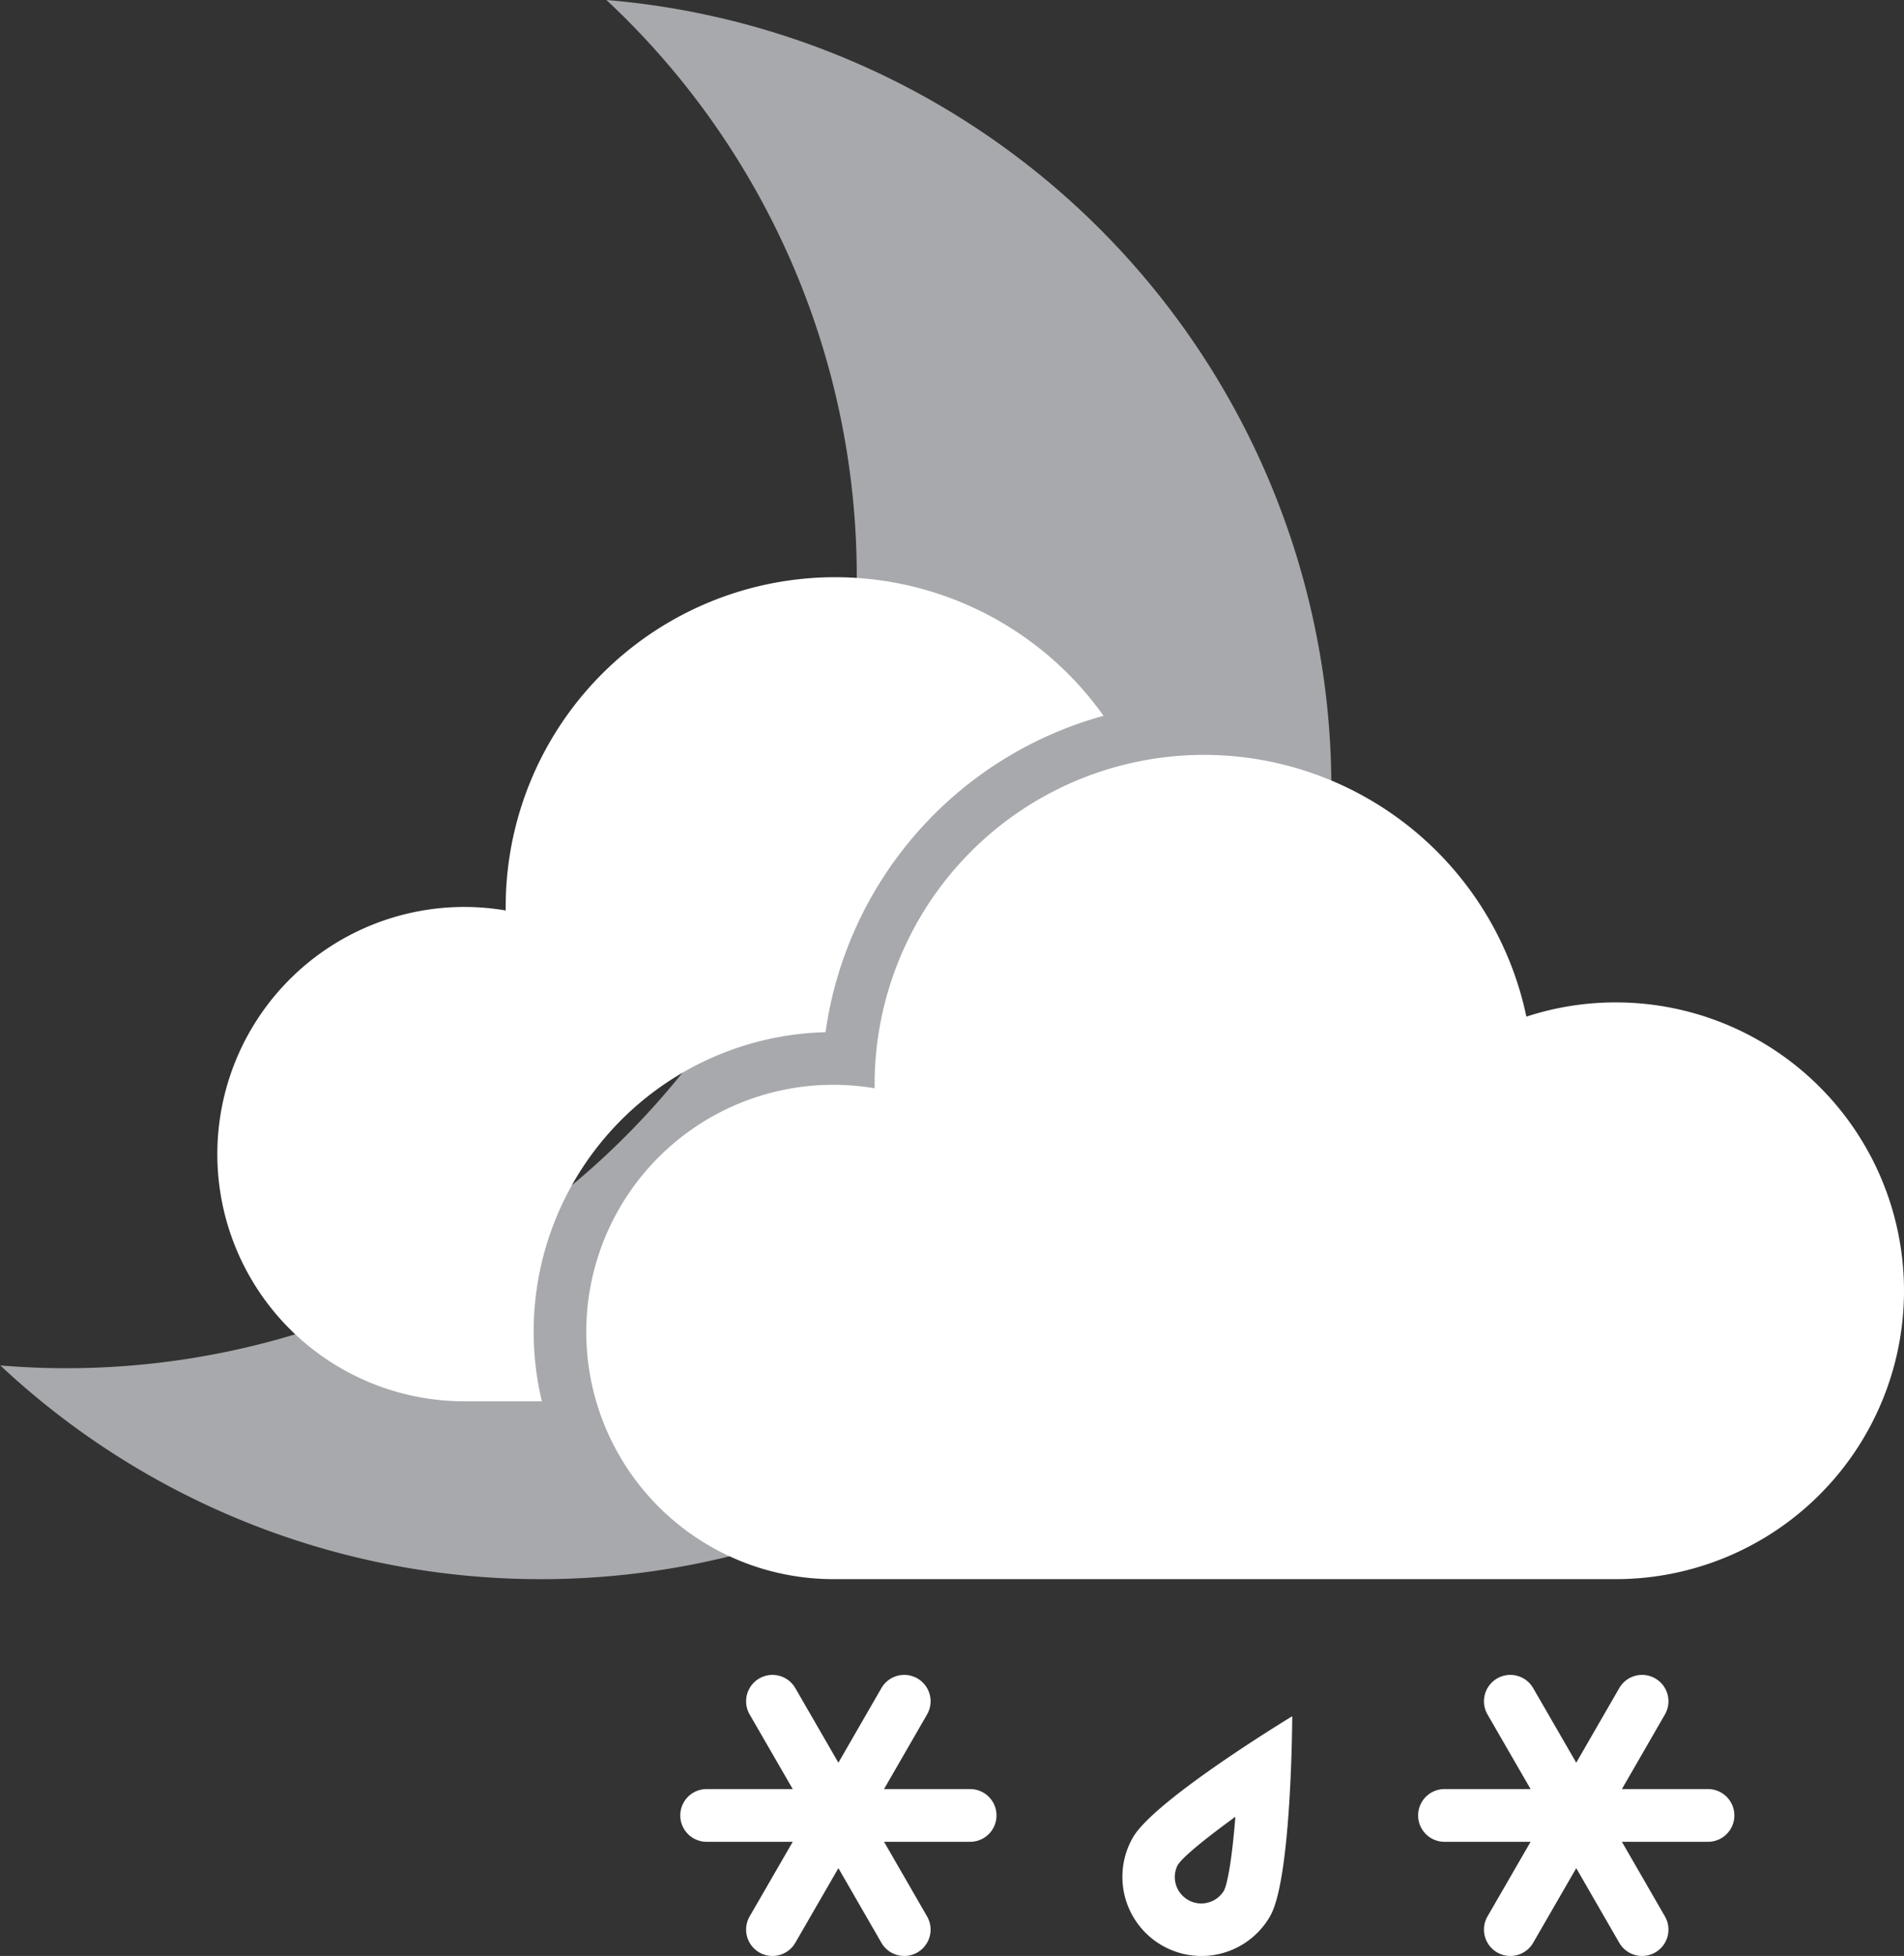 <svg xmlns="http://www.w3.org/2000/svg" viewBox="0 0 289.01 296.75"><rect x="0" y="0" width="289.01" height="296.75" fill="#333333" stroke="none"/><defs><style>.cls-1{fill:#a7a9ac;}.cls-2{fill:#fff;}</style></defs><title>freezing_light_rain_night</title><g id="Layer_2" data-name="Layer 2"><g id="Layer_1-2" data-name="Layer 1"><path class="cls-1" d="M92.05,0a119.66,119.66,0,0,1,38,87.58,120,120,0,0,1-120,120c-3.37,0-6.71-.15-10-.42A120,120,0,1,0,92.05,0Z"/><path class="cls-2" d="M125.31,156.6a58.17,58.17,0,0,1,42.2-48,50,50,0,0,0-90.75,29c0,.18,0,.35,0,.53a38.07,38.07,0,0,0-6.27-.53,37.5,37.5,0,0,0,0,75H82.25a45.45,45.45,0,0,1,43.06-56Z"/><path class="cls-2" d="M245.26,152.08a43.48,43.48,0,0,0-13.57,2.16,50,50,0,0,0-98.93,10.34c0,.18,0,.35,0,.53a38.07,38.07,0,0,0-6.27-.53,37.5,37.5,0,0,0,0,75H245.26a43.75,43.75,0,0,0,0-87.5Z"/><path class="cls-2" d="M176.47,295.2a12,12,0,0,0,16.35-4.54c3.26-5.77,3.33-30.28,3.33-30.28s-21,12.7-24.23,18.47A12,12,0,0,0,176.47,295.2Zm2.38-12.36c.92-1.31,4.26-4,8.67-7.21-.43,5.42-1.05,9.69-1.7,11.15a4,4,0,0,1-3.46,2,3.89,3.89,0,0,1-2-.52,4,4,0,0,1-1.55-5.39Z"/><path class="cls-2" d="M147.26,271.43H134.19l6.53-11.32a4,4,0,0,0-6.93-4l-6.53,11.32-6.54-11.32a4,4,0,0,0-6.93,4l6.54,11.32H107.26a4,4,0,1,0,0,8h13.07l-6.54,11.32a4,4,0,1,0,6.93,4l6.54-11.32,6.53,11.32a4,4,0,1,0,6.93-4l-6.53-11.32h13.07a4,4,0,0,0,0-8Z"/><path class="cls-2" d="M259.26,271.43H246.19l6.53-11.32a4,4,0,0,0-6.93-4l-6.53,11.32-6.54-11.32a4,4,0,0,0-6.93,4l6.54,11.32H219.26a4,4,0,0,0,0,8h13.07l-6.54,11.32a4,4,0,1,0,6.93,4l6.54-11.32,6.53,11.32a4,4,0,1,0,6.93-4l-6.53-11.32h13.07a4,4,0,0,0,0-8Z"/></g></g></svg>